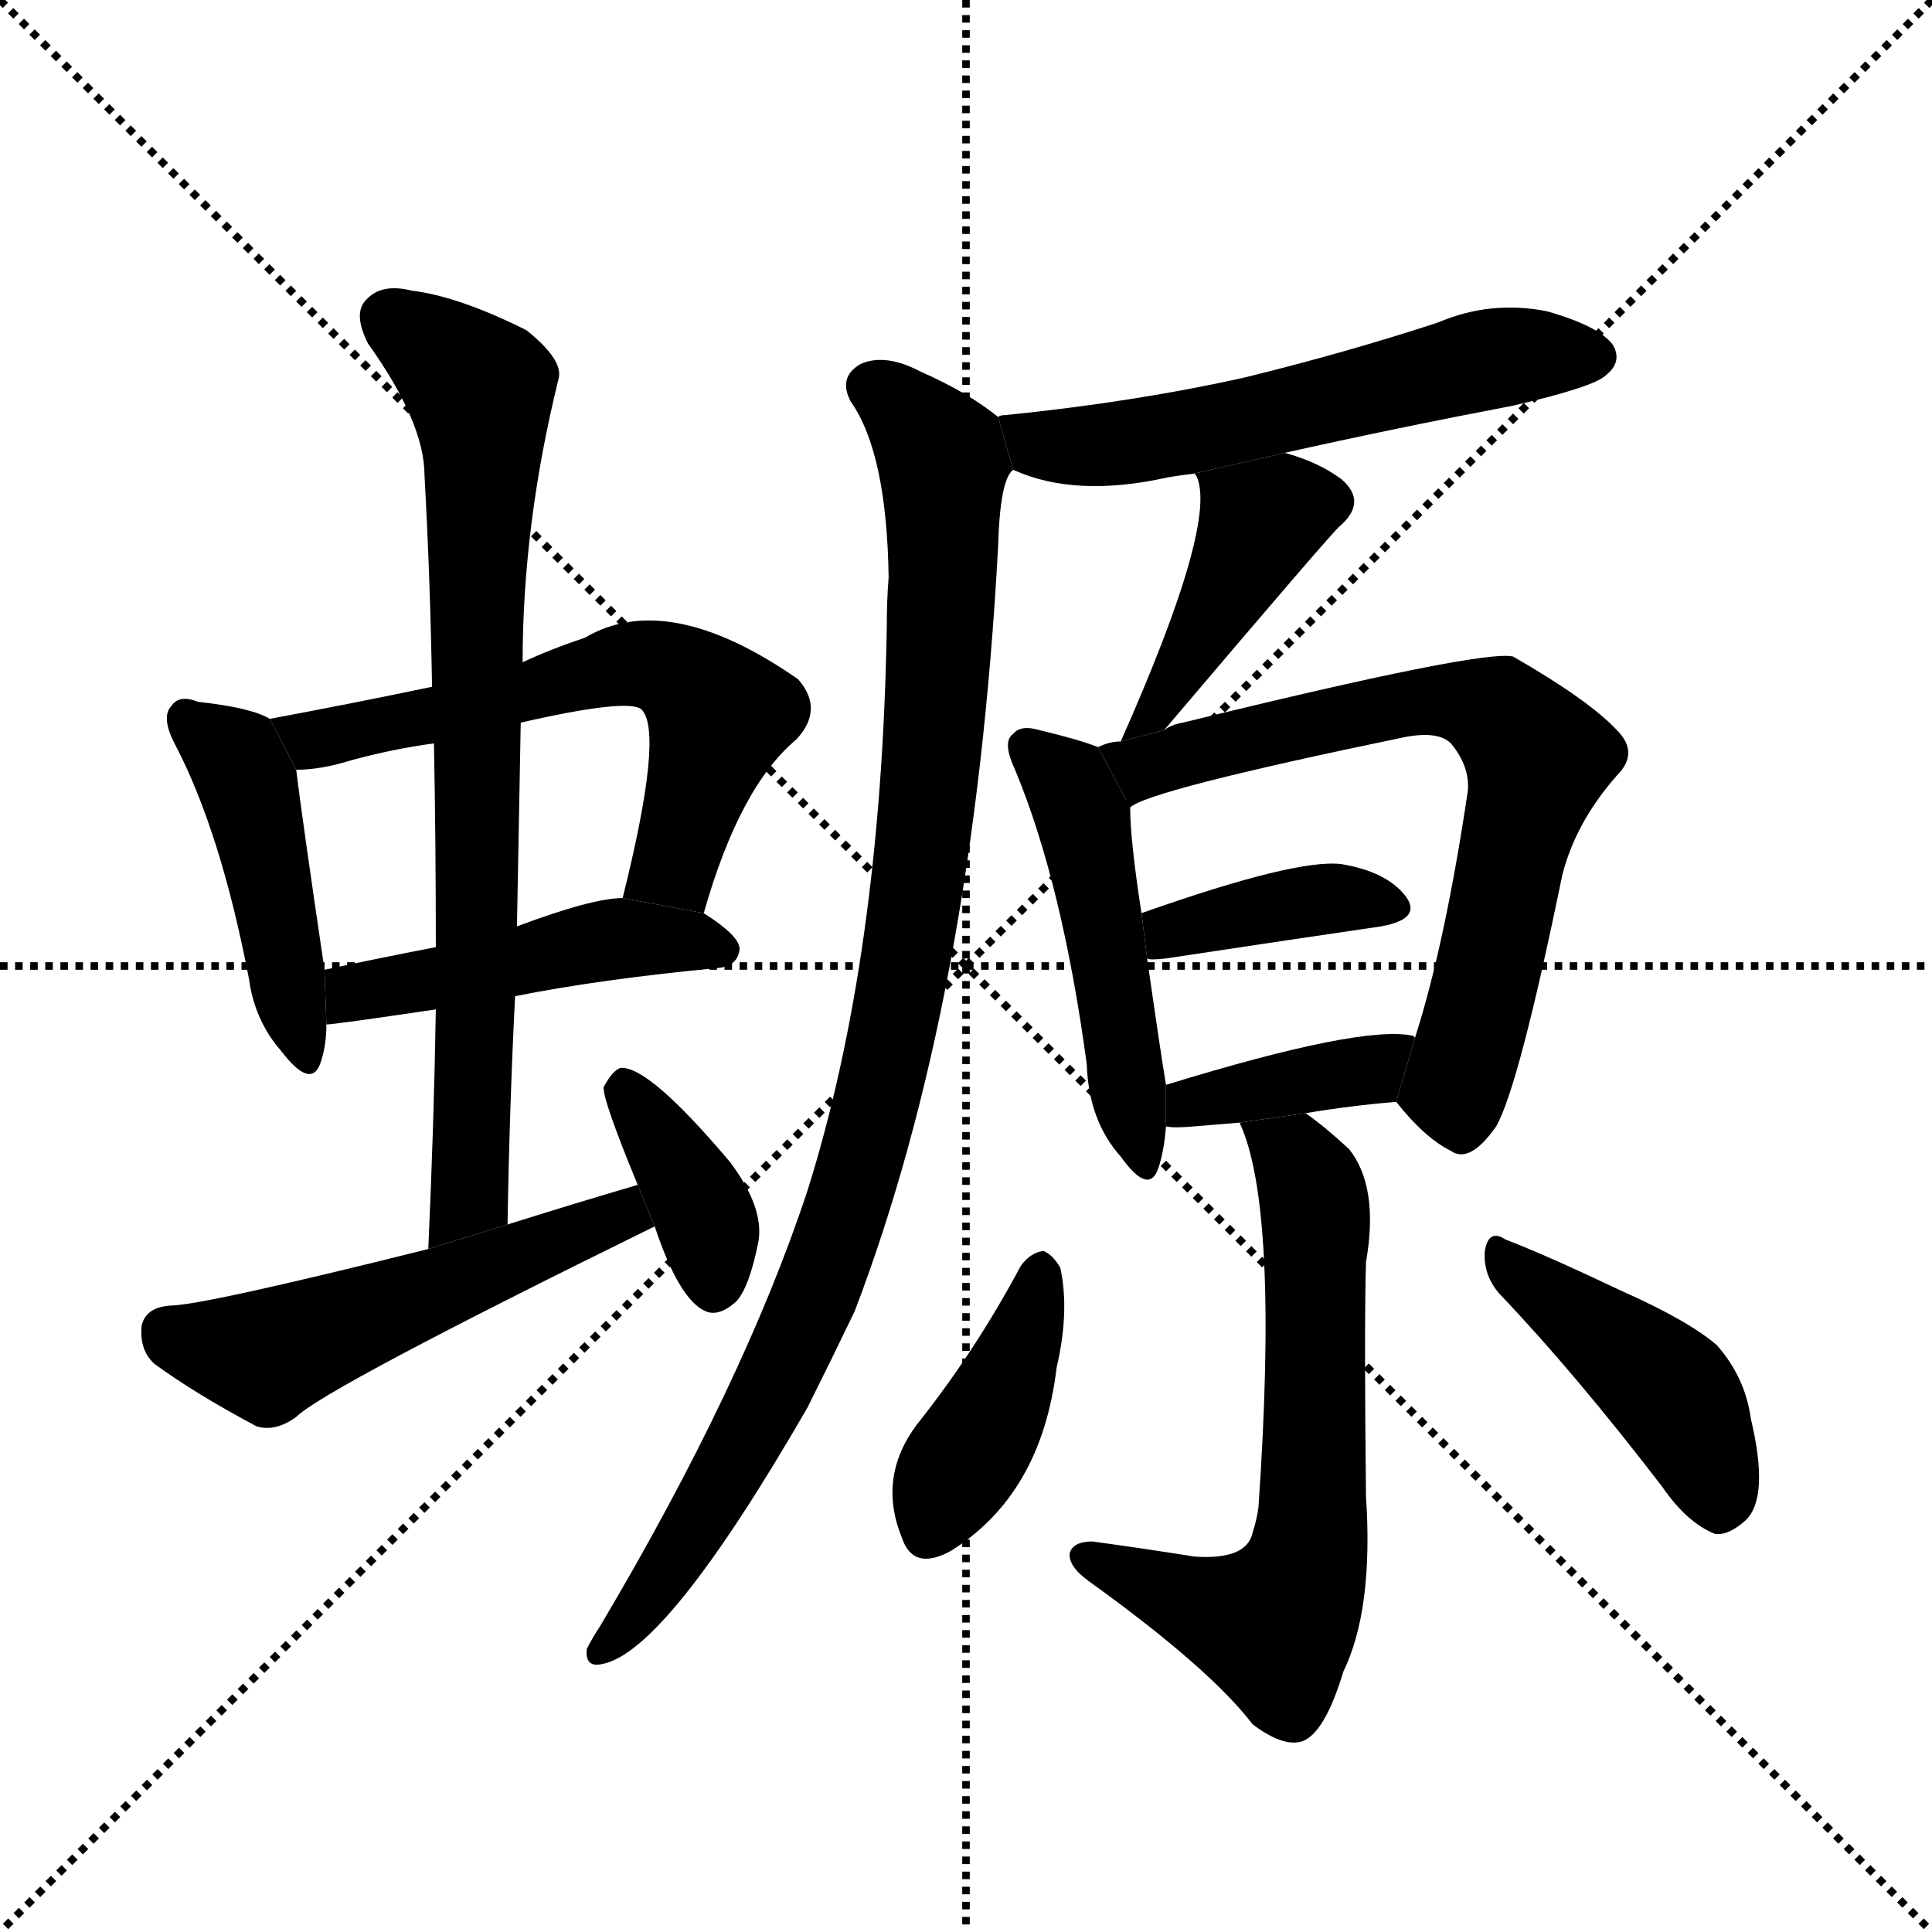 <svg version="1.1" viewBox="0 0 1024 1024" xmlns="http://www.w3.org/2000/svg">
  <g stroke="black" stroke-dasharray="1,1" stroke-width="1" transform="scale(4, 4)">
    <line x1="0" y1="0" x2="256" y2="256"></line>
    <line x1="256" y1="0" x2="0" y2="256"></line>
    <line x1="128" y1="0" x2="128" y2="256"></line>
    <line x1="0" y1="128" x2="256" y2="128"></line>
  </g>
  <g transform="scale(1, -1) translate(0, -900)">
    <style type="text/css">
      
        @keyframes keyframes0 {
          from {
            stroke: blue;
            stroke-dashoffset: 450;
            stroke-width: 128;
          }
          59% {
            animation-timing-function: step-end;
            stroke: blue;
            stroke-dashoffset: 0;
            stroke-width: 128;
          }
          to {
            stroke: black;
            stroke-width: 1024;
          }
        }
        #make-me-a-hanzi-animation-0 {
          animation: keyframes0 0.616s both;
          animation-delay: 0s;
          animation-timing-function: linear;
        }
      
        @keyframes keyframes1 {
          from {
            stroke: blue;
            stroke-dashoffset: 604;
            stroke-width: 128;
          }
          66% {
            animation-timing-function: step-end;
            stroke: blue;
            stroke-dashoffset: 0;
            stroke-width: 128;
          }
          to {
            stroke: black;
            stroke-width: 1024;
          }
        }
        #make-me-a-hanzi-animation-1 {
          animation: keyframes1 0.742s both;
          animation-delay: 0.616s;
          animation-timing-function: linear;
        }
      
        @keyframes keyframes2 {
          from {
            stroke: blue;
            stroke-dashoffset: 470;
            stroke-width: 128;
          }
          60% {
            animation-timing-function: step-end;
            stroke: blue;
            stroke-dashoffset: 0;
            stroke-width: 128;
          }
          to {
            stroke: black;
            stroke-width: 1024;
          }
        }
        #make-me-a-hanzi-animation-2 {
          animation: keyframes2 0.632s both;
          animation-delay: 1.358s;
          animation-timing-function: linear;
        }
      
        @keyframes keyframes3 {
          from {
            stroke: blue;
            stroke-dashoffset: 771;
            stroke-width: 128;
          }
          72% {
            animation-timing-function: step-end;
            stroke: blue;
            stroke-dashoffset: 0;
            stroke-width: 128;
          }
          to {
            stroke: black;
            stroke-width: 1024;
          }
        }
        #make-me-a-hanzi-animation-3 {
          animation: keyframes3 0.877s both;
          animation-delay: 1.99s;
          animation-timing-function: linear;
        }
      
        @keyframes keyframes4 {
          from {
            stroke: blue;
            stroke-dashoffset: 522;
            stroke-width: 128;
          }
          63% {
            animation-timing-function: step-end;
            stroke: blue;
            stroke-dashoffset: 0;
            stroke-width: 128;
          }
          to {
            stroke: black;
            stroke-width: 1024;
          }
        }
        #make-me-a-hanzi-animation-4 {
          animation: keyframes4 0.675s both;
          animation-delay: 2.868s;
          animation-timing-function: linear;
        }
      
        @keyframes keyframes5 {
          from {
            stroke: blue;
            stroke-dashoffset: 375;
            stroke-width: 128;
          }
          55% {
            animation-timing-function: step-end;
            stroke: blue;
            stroke-dashoffset: 0;
            stroke-width: 128;
          }
          to {
            stroke: black;
            stroke-width: 1024;
          }
        }
        #make-me-a-hanzi-animation-5 {
          animation: keyframes5 0.555s both;
          animation-delay: 3.542s;
          animation-timing-function: linear;
        }
      
        @keyframes keyframes6 {
          from {
            stroke: blue;
            stroke-dashoffset: 575;
            stroke-width: 128;
          }
          65% {
            animation-timing-function: step-end;
            stroke: blue;
            stroke-dashoffset: 0;
            stroke-width: 128;
          }
          to {
            stroke: black;
            stroke-width: 1024;
          }
        }
        #make-me-a-hanzi-animation-6 {
          animation: keyframes6 0.718s both;
          animation-delay: 4.098s;
          animation-timing-function: linear;
        }
      
        @keyframes keyframes7 {
          from {
            stroke: blue;
            stroke-dashoffset: 981;
            stroke-width: 128;
          }
          76% {
            animation-timing-function: step-end;
            stroke: blue;
            stroke-dashoffset: 0;
            stroke-width: 128;
          }
          to {
            stroke: black;
            stroke-width: 1024;
          }
        }
        #make-me-a-hanzi-animation-7 {
          animation: keyframes7 1.048s both;
          animation-delay: 4.816s;
          animation-timing-function: linear;
        }
      
        @keyframes keyframes8 {
          from {
            stroke: blue;
            stroke-dashoffset: 413;
            stroke-width: 128;
          }
          57% {
            animation-timing-function: step-end;
            stroke: blue;
            stroke-dashoffset: 0;
            stroke-width: 128;
          }
          to {
            stroke: black;
            stroke-width: 1024;
          }
        }
        #make-me-a-hanzi-animation-8 {
          animation: keyframes8 0.586s both;
          animation-delay: 5.864s;
          animation-timing-function: linear;
        }
      
        @keyframes keyframes9 {
          from {
            stroke: blue;
            stroke-dashoffset: 488;
            stroke-width: 128;
          }
          61% {
            animation-timing-function: step-end;
            stroke: blue;
            stroke-dashoffset: 0;
            stroke-width: 128;
          }
          to {
            stroke: black;
            stroke-width: 1024;
          }
        }
        #make-me-a-hanzi-animation-9 {
          animation: keyframes9 0.647s both;
          animation-delay: 6.45s;
          animation-timing-function: linear;
        }
      
        @keyframes keyframes10 {
          from {
            stroke: blue;
            stroke-dashoffset: 699;
            stroke-width: 128;
          }
          69% {
            animation-timing-function: step-end;
            stroke: blue;
            stroke-dashoffset: 0;
            stroke-width: 128;
          }
          to {
            stroke: black;
            stroke-width: 1024;
          }
        }
        #make-me-a-hanzi-animation-10 {
          animation: keyframes10 0.819s both;
          animation-delay: 7.097s;
          animation-timing-function: linear;
        }
      
        @keyframes keyframes11 {
          from {
            stroke: blue;
            stroke-dashoffset: 384;
            stroke-width: 128;
          }
          56% {
            animation-timing-function: step-end;
            stroke: blue;
            stroke-dashoffset: 0;
            stroke-width: 128;
          }
          to {
            stroke: black;
            stroke-width: 1024;
          }
        }
        #make-me-a-hanzi-animation-11 {
          animation: keyframes11 0.562s both;
          animation-delay: 7.916s;
          animation-timing-function: linear;
        }
      
        @keyframes keyframes12 {
          from {
            stroke: blue;
            stroke-dashoffset: 385;
            stroke-width: 128;
          }
          56% {
            animation-timing-function: step-end;
            stroke: blue;
            stroke-dashoffset: 0;
            stroke-width: 128;
          }
          to {
            stroke: black;
            stroke-width: 1024;
          }
        }
        #make-me-a-hanzi-animation-12 {
          animation: keyframes12 0.563s both;
          animation-delay: 8.479s;
          animation-timing-function: linear;
        }
      
        @keyframes keyframes13 {
          from {
            stroke: blue;
            stroke-dashoffset: 645;
            stroke-width: 128;
          }
          68% {
            animation-timing-function: step-end;
            stroke: blue;
            stroke-dashoffset: 0;
            stroke-width: 128;
          }
          to {
            stroke: black;
            stroke-width: 1024;
          }
        }
        #make-me-a-hanzi-animation-13 {
          animation: keyframes13 0.775s both;
          animation-delay: 9.042s;
          animation-timing-function: linear;
        }
      
        @keyframes keyframes14 {
          from {
            stroke: blue;
            stroke-dashoffset: 405;
            stroke-width: 128;
          }
          57% {
            animation-timing-function: step-end;
            stroke: blue;
            stroke-dashoffset: 0;
            stroke-width: 128;
          }
          to {
            stroke: black;
            stroke-width: 1024;
          }
        }
        #make-me-a-hanzi-animation-14 {
          animation: keyframes14 0.58s both;
          animation-delay: 9.817s;
          animation-timing-function: linear;
        }
      
        @keyframes keyframes15 {
          from {
            stroke: blue;
            stroke-dashoffset: 435;
            stroke-width: 128;
          }
          59% {
            animation-timing-function: step-end;
            stroke: blue;
            stroke-dashoffset: 0;
            stroke-width: 128;
          }
          to {
            stroke: black;
            stroke-width: 1024;
          }
        }
        #make-me-a-hanzi-animation-15 {
          animation: keyframes15 0.604s both;
          animation-delay: 10.396s;
          animation-timing-function: linear;
        }
      
    </style>
    
      <path d="M 143 519 Q 133 525 105 528 Q 95 532 91 526 Q 85 520 93 505 Q 117 459 132 381 Q 135 359 149 343 Q 165 322 170 337 Q 173 346 173 357 L 172 386 Q 160 467 157 492 L 143 519 Z" fill="black"></path>
    
      <path d="M 373 416 Q 392 483 422 508 Q 437 524 423 540 Q 354 588 310 562 Q 292 556 277 549 L 229 536 Q 186 527 143 519 L 157 492 Q 170 492 186 497 Q 208 503 230 506 L 276 517 Q 333 530 340 524 Q 352 512 330 424 L 373 416 Z" fill="black"></path>
    
      <path d="M 273 372 Q 318 381 381 387 Q 391 388 392 397 Q 392 404 373 416 L 330 424 Q 314 424 274 409 L 231 398 Q 200 392 172 386 L 173 357 Q 177 357 231 365 L 273 372 Z" fill="black"></path>
    
      <path d="M 269 251 Q 270 312 273 372 L 274 409 Q 275 464 276 517 L 277 549 Q 277 622 296 699 Q 299 709 279 725 Q 243 743 218 746 Q 202 750 194 741 Q 187 734 195 718 Q 225 676 225 648 Q 228 594 229 536 L 230 506 Q 231 454 231 398 L 231 365 Q 230 304 227 238 L 269 251 Z" fill="black"></path>
    
      <path d="M 338 272 Q 304 262 269 251 L 227 238 Q 107 208 90 208 Q 77 207 75 197 Q 74 184 82 177 Q 104 161 136 144 Q 146 141 157 149 Q 172 164 347 250 L 338 272 Z" fill="black"></path>
    
      <path d="M 347 250 Q 360 211 374 205 Q 381 202 390 210 Q 397 217 402 242 Q 405 260 387 284 Q 344 335 329 334 Q 325 333 320 324 Q 319 318 338 272 L 347 250 Z" fill="black"></path>
    
      <path d="M 681 660 Q 739 673 802 685 Q 845 695 851 701 Q 860 708 855 717 Q 848 727 820 735 Q 790 741 762 729 Q 713 713 660 700 Q 602 687 533 680 Q 530 680 529 679 L 537 651 Q 570 636 619 647 Q 625 648 633 649 L 681 660 Z" fill="black"></path>
    
      <path d="M 529 679 Q 513 692 488 703 Q 469 713 456 707 Q 444 700 451 687 Q 470 660 471 594 Q 470 582 470 567 Q 467 393 428 269 Q 394 166 318 38 Q 314 32 311 26 Q 310 16 319 18 Q 353 24 428 154 Q 440 178 453 205 Q 516 370 529 610 Q 530 646 537 651 L 529 679 Z" fill="black"></path>
    
      <path d="M 617 513 Q 707 619 710 621 Q 725 634 711 646 Q 699 655 681 660 L 633 649 L 634 648 Q 646 624 594 507 L 617 513 Z" fill="black"></path>
    
      <path d="M 582 504 Q 572 508 551 513 Q 541 516 537 511 Q 531 507 538 492 Q 563 432 576 336 Q 577 306 594 287 Q 609 266 614 281 Q 617 290 618 303 L 618 325 Q 615 343 608 392 L 605 416 Q 599 455 599 472 L 582 504 Z" fill="black"></path>
    
      <path d="M 740 316 Q 755 297 769 290 Q 779 283 793 303 Q 805 324 828 436 Q 835 464 857 489 Q 869 501 857 513 Q 842 529 802 552 Q 786 556 627 517 Q 621 516 617 513 L 594 507 Q 588 507 582 504 L 599 472 Q 608 481 743 509 Q 762 513 769 506 Q 779 494 778 481 Q 766 400 750 350 L 740 316 Z" fill="black"></path>
    
      <path d="M 608 392 Q 609 391 618 392 Q 684 402 732 409 Q 754 413 745 425 Q 735 438 711 442 Q 687 445 605 416 L 608 392 Z" fill="black"></path>
    
      <path d="M 692 310 Q 716 314 740 316 L 750 350 L 749 351 Q 722 357 618 325 L 618 303 Q 622 302 633 303 Q 645 304 657 305 L 692 310 Z" fill="black"></path>
    
      <path d="M 657 305 Q 678 260 667 101 Q 666 94 664 88 Q 661 73 633 75 Q 608 79 579 83 Q 569 83 567 77 Q 566 70 577 62 Q 641 16 664 -14 Q 680 -26 690 -23 Q 702 -19 712 14 Q 728 47 724 107 Q 723 198 724 231 Q 731 271 715 291 Q 702 303 692 310 L 657 305 Z" fill="black"></path>
    
      <path d="M 541 229 Q 517 184 486 145 Q 465 117 478 85 Q 484 67 504 78 Q 552 108 560 175 Q 567 205 562 228 Q 558 235 553 237 Q 546 236 541 229 Z" fill="black"></path>
    
      <path d="M 795 214 Q 835 172 881 112 Q 894 93 909 87 Q 916 86 925 94 Q 938 106 928 148 Q 925 170 910 187 Q 895 200 859 216 Q 819 235 798 243 Q 789 249 787 237 Q 786 224 795 214 Z" fill="black"></path>
    
    
      <clipPath id="make-me-a-hanzi-clip-0">
        <path d="M 143 519 Q 133 525 105 528 Q 95 532 91 526 Q 85 520 93 505 Q 117 459 132 381 Q 135 359 149 343 Q 165 322 170 337 Q 173 346 173 357 L 172 386 Q 160 467 157 492 L 143 519 Z"></path>
      </clipPath>
      <path clip-path="url(#make-me-a-hanzi-clip-0)" d="M 99 519 L 125 498 L 131 485 L 160 342" fill="none" id="make-me-a-hanzi-animation-0" stroke-dasharray="322 644" stroke-linecap="round"></path>
    
      <clipPath id="make-me-a-hanzi-clip-1">
        <path d="M 373 416 Q 392 483 422 508 Q 437 524 423 540 Q 354 588 310 562 Q 292 556 277 549 L 229 536 Q 186 527 143 519 L 157 492 Q 170 492 186 497 Q 208 503 230 506 L 276 517 Q 333 530 340 524 Q 352 512 330 424 L 373 416 Z"></path>
      </clipPath>
      <path clip-path="url(#make-me-a-hanzi-clip-1)" d="M 151 515 L 175 509 L 324 547 L 351 547 L 371 534 L 381 519 L 355 440 L 339 434" fill="none" id="make-me-a-hanzi-animation-1" stroke-dasharray="476 952" stroke-linecap="round"></path>
    
      <clipPath id="make-me-a-hanzi-clip-2">
        <path d="M 273 372 Q 318 381 381 387 Q 391 388 392 397 Q 392 404 373 416 L 330 424 Q 314 424 274 409 L 231 398 Q 200 392 172 386 L 173 357 Q 177 357 231 365 L 273 372 Z"></path>
      </clipPath>
      <path clip-path="url(#make-me-a-hanzi-clip-2)" d="M 175 364 L 187 374 L 327 403 L 382 397" fill="none" id="make-me-a-hanzi-animation-2" stroke-dasharray="342 684" stroke-linecap="round"></path>
    
      <clipPath id="make-me-a-hanzi-clip-3">
        <path d="M 269 251 Q 270 312 273 372 L 274 409 Q 275 464 276 517 L 277 549 Q 277 622 296 699 Q 299 709 279 725 Q 243 743 218 746 Q 202 750 194 741 Q 187 734 195 718 Q 225 676 225 648 Q 228 594 229 536 L 230 506 Q 231 454 231 398 L 231 365 Q 230 304 227 238 L 269 251 Z"></path>
      </clipPath>
      <path clip-path="url(#make-me-a-hanzi-clip-3)" d="M 206 732 L 254 693 L 256 667 L 249 266 L 232 246" fill="none" id="make-me-a-hanzi-animation-3" stroke-dasharray="643 1286" stroke-linecap="round"></path>
    
      <clipPath id="make-me-a-hanzi-clip-4">
        <path d="M 338 272 Q 304 262 269 251 L 227 238 Q 107 208 90 208 Q 77 207 75 197 Q 74 184 82 177 Q 104 161 136 144 Q 146 141 157 149 Q 172 164 347 250 L 338 272 Z"></path>
      </clipPath>
      <path clip-path="url(#make-me-a-hanzi-clip-4)" d="M 89 194 L 140 182 L 329 253 L 333 264" fill="none" id="make-me-a-hanzi-animation-4" stroke-dasharray="394 788" stroke-linecap="round"></path>
    
      <clipPath id="make-me-a-hanzi-clip-5">
        <path d="M 347 250 Q 360 211 374 205 Q 381 202 390 210 Q 397 217 402 242 Q 405 260 387 284 Q 344 335 329 334 Q 325 333 320 324 Q 319 318 338 272 L 347 250 Z"></path>
      </clipPath>
      <path clip-path="url(#make-me-a-hanzi-clip-5)" d="M 330 324 L 370 263 L 378 218" fill="none" id="make-me-a-hanzi-animation-5" stroke-dasharray="247 494" stroke-linecap="round"></path>
    
      <clipPath id="make-me-a-hanzi-clip-6">
        <path d="M 681 660 Q 739 673 802 685 Q 845 695 851 701 Q 860 708 855 717 Q 848 727 820 735 Q 790 741 762 729 Q 713 713 660 700 Q 602 687 533 680 Q 530 680 529 679 L 537 651 Q 570 636 619 647 Q 625 648 633 649 L 681 660 Z"></path>
      </clipPath>
      <path clip-path="url(#make-me-a-hanzi-clip-6)" d="M 533 673 L 551 664 L 581 663 L 798 711 L 845 711" fill="none" id="make-me-a-hanzi-animation-6" stroke-dasharray="447 894" stroke-linecap="round"></path>
    
      <clipPath id="make-me-a-hanzi-clip-7">
        <path d="M 529 679 Q 513 692 488 703 Q 469 713 456 707 Q 444 700 451 687 Q 470 660 471 594 Q 470 582 470 567 Q 467 393 428 269 Q 394 166 318 38 Q 314 32 311 26 Q 310 16 319 18 Q 353 24 428 154 Q 440 178 453 205 Q 516 370 529 610 Q 530 646 537 651 L 529 679 Z"></path>
      </clipPath>
      <path clip-path="url(#make-me-a-hanzi-clip-7)" d="M 461 695 L 485 677 L 500 655 L 491 464 L 470 340 L 435 219 L 405 152 L 352 64 L 320 27" fill="none" id="make-me-a-hanzi-animation-7" stroke-dasharray="853 1706" stroke-linecap="round"></path>
    
      <clipPath id="make-me-a-hanzi-clip-8">
        <path d="M 617 513 Q 707 619 710 621 Q 725 634 711 646 Q 699 655 681 660 L 633 649 L 634 648 Q 646 624 594 507 L 617 513 Z"></path>
      </clipPath>
      <path clip-path="url(#make-me-a-hanzi-clip-8)" d="M 703 634 L 668 624 L 620 529 L 609 520" fill="none" id="make-me-a-hanzi-animation-8" stroke-dasharray="285 570" stroke-linecap="round"></path>
    
      <clipPath id="make-me-a-hanzi-clip-9">
        <path d="M 582 504 Q 572 508 551 513 Q 541 516 537 511 Q 531 507 538 492 Q 563 432 576 336 Q 577 306 594 287 Q 609 266 614 281 Q 617 290 618 303 L 618 325 Q 615 343 608 392 L 605 416 Q 599 455 599 472 L 582 504 Z"></path>
      </clipPath>
      <path clip-path="url(#make-me-a-hanzi-clip-9)" d="M 545 504 L 563 488 L 574 466 L 604 285" fill="none" id="make-me-a-hanzi-animation-9" stroke-dasharray="360 720" stroke-linecap="round"></path>
    
      <clipPath id="make-me-a-hanzi-clip-10">
        <path d="M 740 316 Q 755 297 769 290 Q 779 283 793 303 Q 805 324 828 436 Q 835 464 857 489 Q 869 501 857 513 Q 842 529 802 552 Q 786 556 627 517 Q 621 516 617 513 L 594 507 Q 588 507 582 504 L 599 472 Q 608 481 743 509 Q 762 513 769 506 Q 779 494 778 481 Q 766 400 750 350 L 740 316 Z"></path>
      </clipPath>
      <path clip-path="url(#make-me-a-hanzi-clip-10)" d="M 589 501 L 606 493 L 668 512 L 760 529 L 795 522 L 806 511 L 815 498 L 781 354 L 771 323 L 754 318" fill="none" id="make-me-a-hanzi-animation-10" stroke-dasharray="571 1142" stroke-linecap="round"></path>
    
      <clipPath id="make-me-a-hanzi-clip-11">
        <path d="M 608 392 Q 609 391 618 392 Q 684 402 732 409 Q 754 413 745 425 Q 735 438 711 442 Q 687 445 605 416 L 608 392 Z"></path>
      </clipPath>
      <path clip-path="url(#make-me-a-hanzi-clip-11)" d="M 613 399 L 623 408 L 676 420 L 707 424 L 736 419" fill="none" id="make-me-a-hanzi-animation-11" stroke-dasharray="256 512" stroke-linecap="round"></path>
    
      <clipPath id="make-me-a-hanzi-clip-12">
        <path d="M 692 310 Q 716 314 740 316 L 750 350 L 749 351 Q 722 357 618 325 L 618 303 Q 622 302 633 303 Q 645 304 657 305 L 692 310 Z"></path>
      </clipPath>
      <path clip-path="url(#make-me-a-hanzi-clip-12)" d="M 626 309 L 633 318 L 726 333 L 745 346" fill="none" id="make-me-a-hanzi-animation-12" stroke-dasharray="257 514" stroke-linecap="round"></path>
    
      <clipPath id="make-me-a-hanzi-clip-13">
        <path d="M 657 305 Q 678 260 667 101 Q 666 94 664 88 Q 661 73 633 75 Q 608 79 579 83 Q 569 83 567 77 Q 566 70 577 62 Q 641 16 664 -14 Q 680 -26 690 -23 Q 702 -19 712 14 Q 728 47 724 107 Q 723 198 724 231 Q 731 271 715 291 Q 702 303 692 310 L 657 305 Z"></path>
      </clipPath>
      <path clip-path="url(#make-me-a-hanzi-clip-13)" d="M 663 303 L 686 286 L 698 256 L 697 118 L 690 65 L 675 39 L 627 52 L 575 75" fill="none" id="make-me-a-hanzi-animation-13" stroke-dasharray="517 1034" stroke-linecap="round"></path>
    
      <clipPath id="make-me-a-hanzi-clip-14">
        <path d="M 541 229 Q 517 184 486 145 Q 465 117 478 85 Q 484 67 504 78 Q 552 108 560 175 Q 567 205 562 228 Q 558 235 553 237 Q 546 236 541 229 Z"></path>
      </clipPath>
      <path clip-path="url(#make-me-a-hanzi-clip-14)" d="M 551 226 L 535 171 L 493 89" fill="none" id="make-me-a-hanzi-animation-14" stroke-dasharray="277 554" stroke-linecap="round"></path>
    
      <clipPath id="make-me-a-hanzi-clip-15">
        <path d="M 795 214 Q 835 172 881 112 Q 894 93 909 87 Q 916 86 925 94 Q 938 106 928 148 Q 925 170 910 187 Q 895 200 859 216 Q 819 235 798 243 Q 789 249 787 237 Q 786 224 795 214 Z"></path>
      </clipPath>
      <path clip-path="url(#make-me-a-hanzi-clip-15)" d="M 797 232 L 887 161 L 910 101" fill="none" id="make-me-a-hanzi-animation-15" stroke-dasharray="307 614" stroke-linecap="round"></path>
    
  </g>
</svg>

